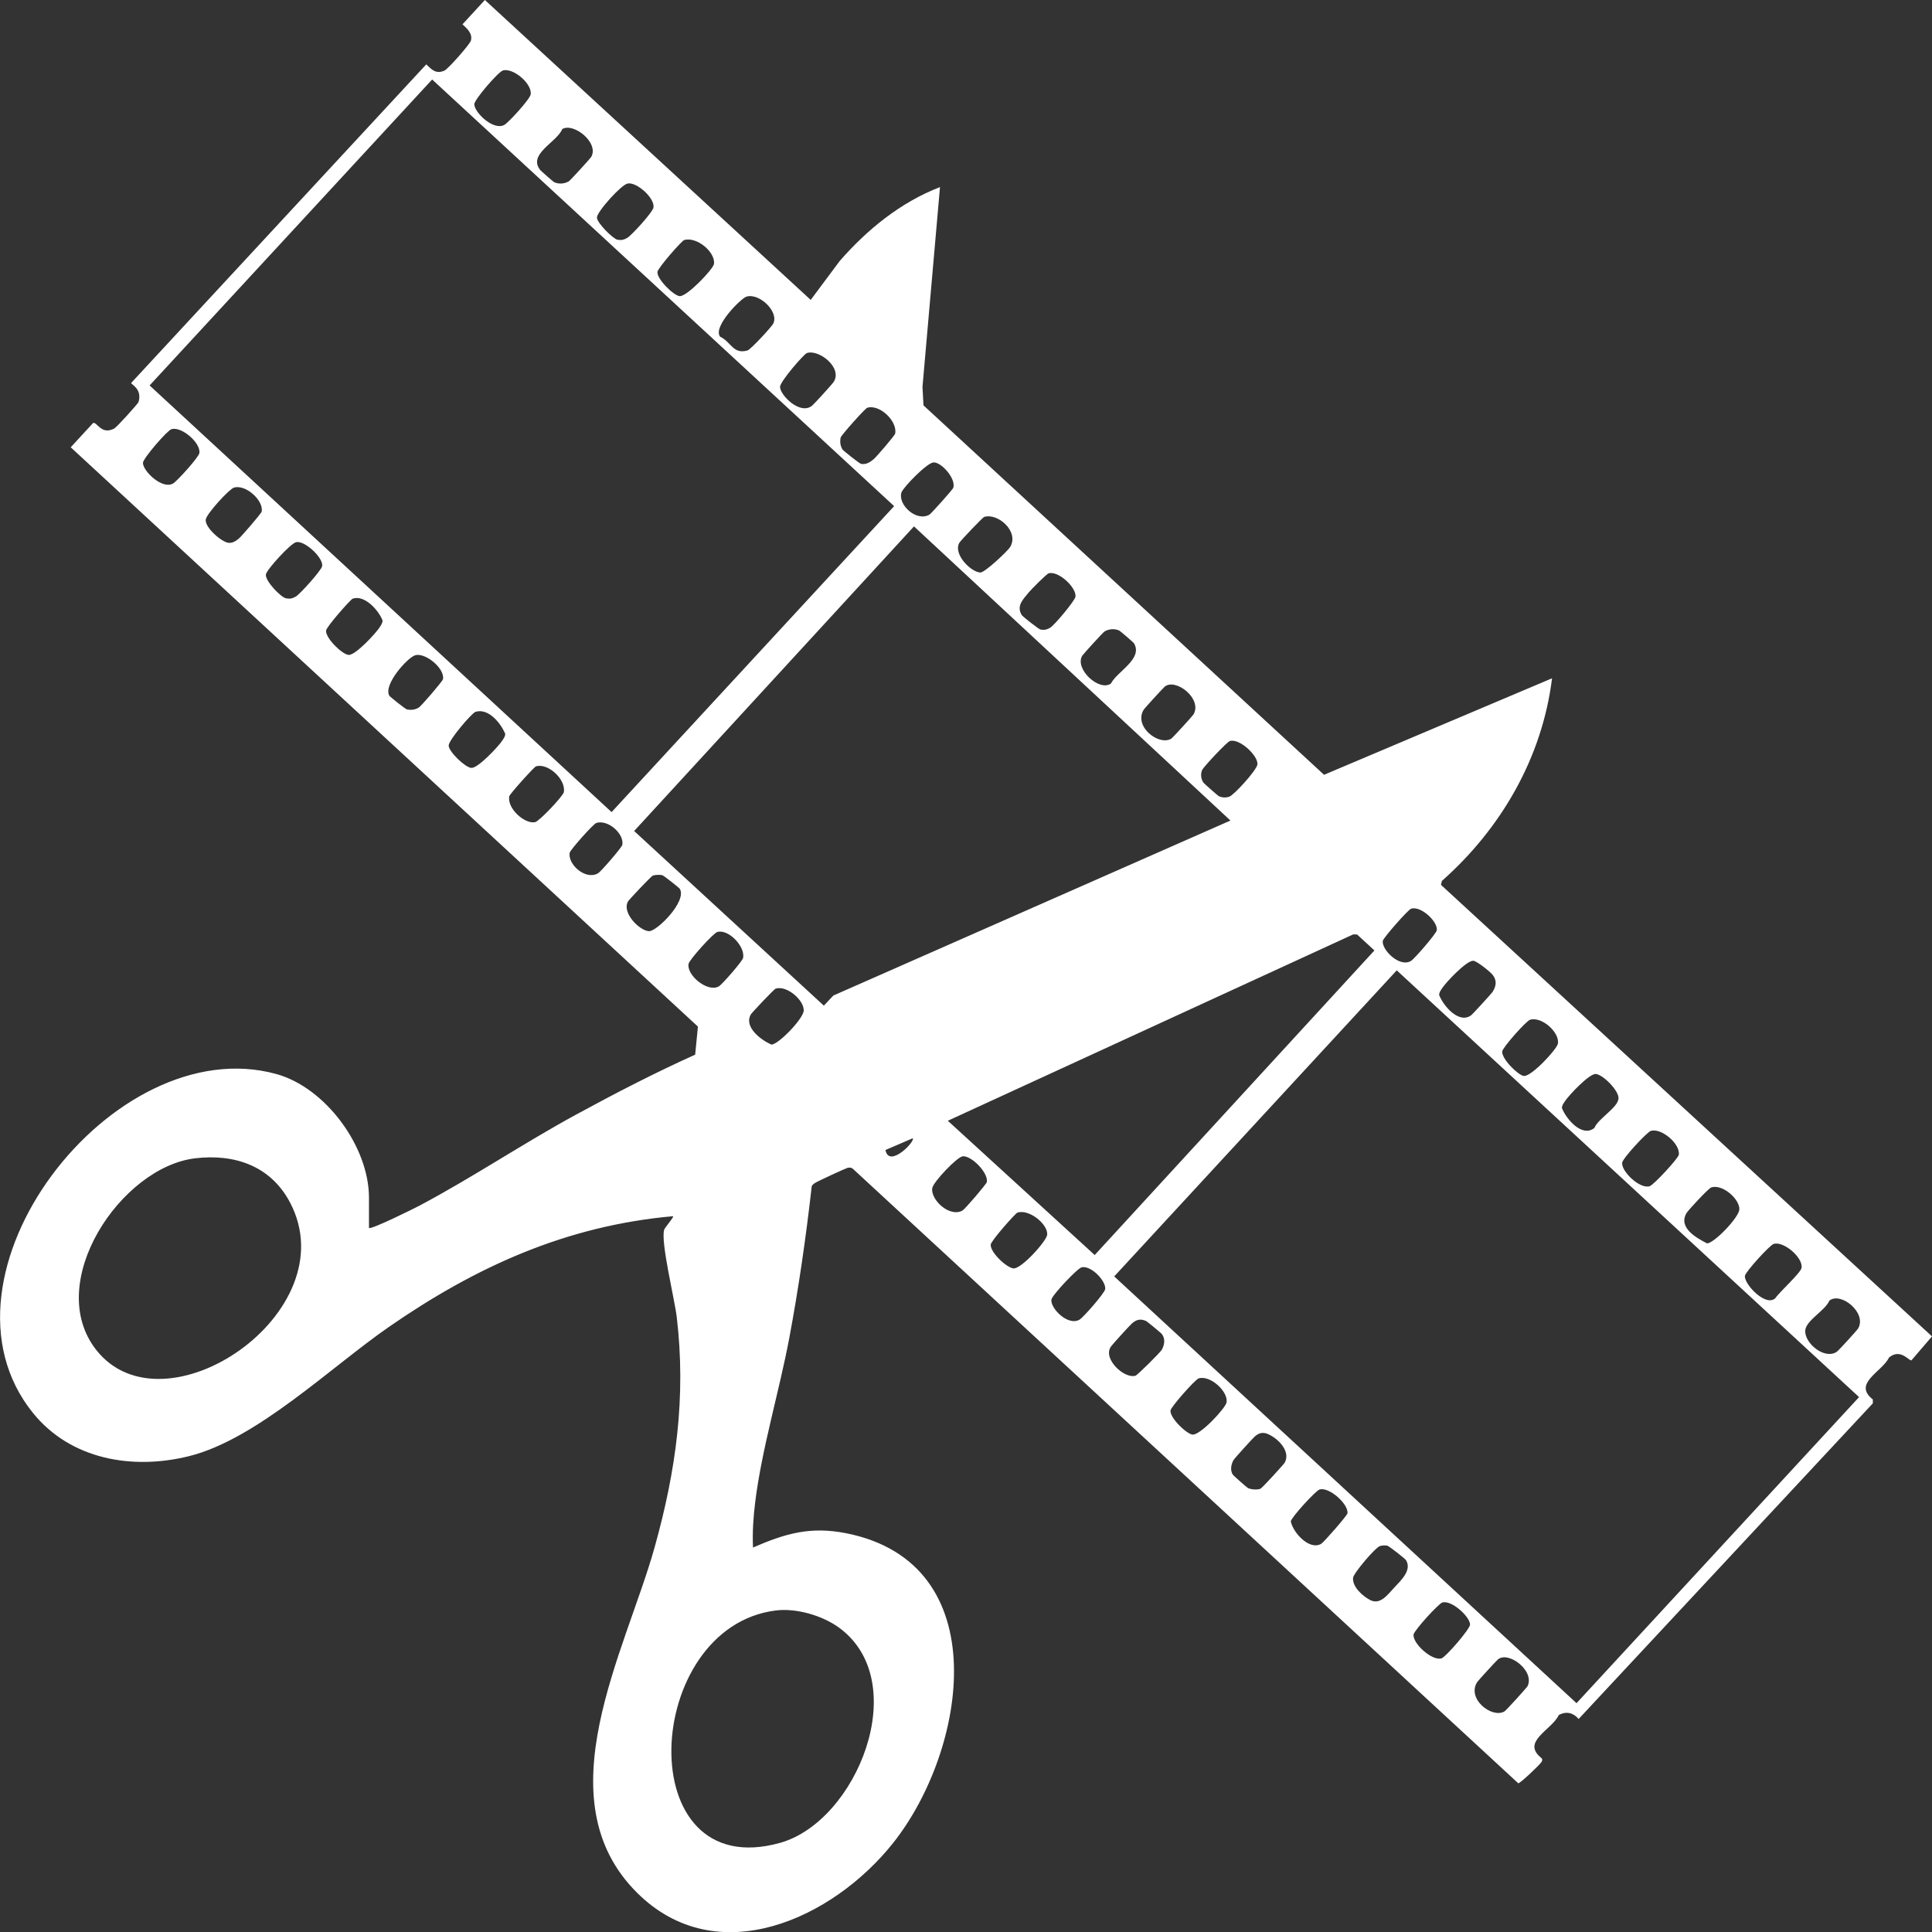 <?xml version="1.0" encoding="UTF-8"?>
<svg id="Layer_3" data-name="Layer 3" xmlns="http://www.w3.org/2000/svg" viewBox="0 0 997.89 998">
  <rect x="0" y="0" width="997.89" height="998" fill="#333333" stroke="none"/>
  <defs>
    <style>
      .cls-1 {
        fill: #fff;
      }
    </style>
  </defs>
  <path class="cls-1" d="M190.55,634.24c.95,1.07,23.4-10.07,26.2-11.56,27.13-14.39,53.61-32.18,80.85-47.01,20.1-10.94,40.6-21.54,61.46-30.93l1.42-14.5L36.53,231.03l11.59-12.59c2.09-.51,4.21,6.4,10.91,2.89,1.21-.63,12.24-12.78,12.51-13.66,2.06-6.77-3.8-9.08-3.8-9.86L220.17,33.25c2.96,2.86,5.06,5.09,9.37,3.23,1.89-.82,13.22-13.64,13.7-15.55.92-3.65-1.97-6.15-4.36-8.37l11.56-12.57,168.3,154.91,14.92-20.03c14.2-16.28,31.47-30.38,51.85-38.24l-9.04,103.2.51,9.54,206.9,190.81,117.76-49.84c-5.09,40.99-26.27,77.57-56.9,104.67l-.47,2.02,253.62,233.22-10.63,12.38c-1.43.25-5.57-6.29-11.52-1.53-3.68,7.56-18.98,13.42-8.41,21.73v2s-151.95,163.03-151.95,163.03c-2.67-3.19-6.43-4.19-10.27-2.02-3.6,7.75-19.68,13.71-8.92,22.22.68.76.4,1.23,0,2-.63,1.23-11.08,11.17-12,11.01l-343.4-317.13c-.84-.88-1.66-.96-2.81-.8-.94.14-16.29,7.25-17.26,8.01-.91.72-1.59,1.13-1.56,2.46-2.93,25.85-6.65,51.6-11.43,77.16-5.2,27.77-14.23,57.37-17.66,85.03-.97,7.83-1.49,15.6-1.14,23.51,16.83-7.33,29.71-11.03,48.15-7.38,77.86,15.42,62.33,111.88,24.3,159.88-30.99,39.12-90.98,67.05-132.4,25.74-48.59-48.45-6.01-124.29,9.1-178.24,11.13-39.72,16.36-77.88,11.45-119.17-1.08-9.04-8.4-38.85-6.47-44.99.39-1.24,5.16-6.52,4.58-6.98-55.23,4.93-101.84,26.1-146.71,57.15-30.2,20.9-68.33,58.12-103.34,66.8-29.12,7.22-61.07,1.82-80.59-22.36-57.1-70.77,41.39-198.27,125.7-175.03,25.53,7.04,47.88,37.55,47.88,63.87v15.6ZM259.72,36.42c-2.42.74-14.74,15.01-14.74,17.42,0,4.21,9.98,13.92,15.59,10.62,2.24-1.32,13.19-13.25,13.54-15.74.78-5.56-9.19-13.89-14.39-12.31ZM223.21,41.06L77.27,199.08l238.62,220.37,145.94-158.03L223.21,41.06ZM290.42,66.65c-2.83,6.93-18.23,13.06-11.22,21.36.36.42,6.58,5.88,7,6.08,2.4,1.1,5.27.91,7.59-.43.74-.43,11.14-11.84,11.57-12.58,4.19-7.24-8.97-17.88-14.94-14.43ZM324.17,94.79c-3.38.71-15.69,14.39-15.85,17.53-.14,2.62,8.29,11.09,10.64,11.5,2.03.35,3.29.05,5.04-.97,2.22-1.29,13.19-13.26,13.54-15.73.68-4.91-8.81-13.29-13.36-12.33ZM353.33,124c-1.19.37-13.64,14.46-13.77,16.5-.24,3.74,8.48,12.27,11.51,12.46,3.85.24,17.32-14,17.7-16.61.89-6.15-9.04-14.34-15.44-12.34ZM371.99,173.94c5.6,2.59,6.7,9.32,14.17,7.04,1.55-.47,12.48-12.2,13.27-13.9,2.9-6.23-7.31-15.86-13.87-13.87-2.89.88-17.7,15.75-13.57,20.73ZM416.72,182.37c-1.48.52-13.87,14.7-13.83,17.48.05,4.26,10.52,14.91,16.71,9.55,1.21-1.05,10.24-10.96,11-12.15,4.73-7.36-7.71-17.03-13.88-14.88ZM447.99,210.59c-1.19.36-13.56,14.24-13.8,15.44-.41,2.1-.21,4.2.93,6.08.41.67,8.87,7.39,9.69,7.51,2.74.4,4.56-.89,6.52-2.51,1.31-1.09,10.84-12.16,11.03-13.15,1.25-6.45-8.03-15.26-14.37-13.36ZM88.57,221.67c-2.24.68-14.74,15.15-14.74,17.42,0,4.21,9.98,13.92,15.59,10.62,2.09-1.23,13.25-13.55,13.56-15.71.79-5.31-9.3-13.89-14.42-12.33ZM482.18,238.84c-3.4.16-15.81,13.01-16.59,15.56-1.92,6.33,7.75,15.26,14.46,11.42.88-.5,12.06-12.97,12.33-13.85,1.47-4.85-6.22-13.31-10.2-13.13ZM120.78,251.88c-2.4.73-14.27,13.66-14.53,16.55-.38,4.17,8.23,11.5,11.67,11.93,2.11.26,3.63-.79,5.22-1.98,1.31-.98,11.88-13.22,12.04-14.18.99-5.73-8.28-14.19-14.4-12.33ZM508.38,266.98c-.89.27-12.25,12.31-12.84,13.32-3.41,5.89,5.95,15.19,10.8,15.41,2.32.1,14.3-11.23,15.48-13.28,4.61-8.04-6.45-17.56-13.44-15.45ZM635.53,423.81l-163.45-151.93-144.54,157.34,97.98,90.2,4.91-5.22,205.1-90.39ZM153.03,280.01c-2.87.52-15.3,14.21-15.69,16.68-.52,3.32,7.79,11.91,10.46,12.37,2.03.35,3.29.05,5.04-.97,2.07-1.2,13.25-13.56,13.57-15.71.64-4.23-8.86-13.2-13.39-12.37ZM541.62,296.14c-1.08.32-9.1,8.39-10.3,9.88-2.84,3.52-6.5,6.88-3.58,11.67.44.72,8.8,7.33,9.68,7.48,2.03.35,3.29.05,5.04-.97,2.08-1.21,12.77-13.9,13.03-16.02.58-4.68-8.83-13.53-13.87-12.05ZM182.15,309.22c-1.02.36-13.61,14.52-13.74,16.52-.25,3.83,8.14,12.18,11.63,12.52s14.15-11.27,15.99-14.15c.71-1.11,1.51-2.19,1.58-3.57-1.91-5.15-9.24-13.49-15.46-11.32ZM573.81,353.04c3.05-6.16,16.78-12.72,11.87-20.82-.26-.43-7.1-6.32-7.56-6.52-2.41-1.1-5.25-.9-7.59.43-.74.42-11.14,11.84-11.57,12.58-3.99,6.89,8.87,18.67,14.85,14.34ZM214.42,338.45c-3.97,1.21-16.69,15.34-13.29,20.94.3.49,8.23,6.87,9.08,7.04,2.2.42,4.09.19,6.06-.94,1.24-.71,12.35-13.62,12.54-14.7.98-5.66-9.26-13.9-14.4-12.34ZM601.59,354.66c-.73.59-10.34,11.08-10.81,11.82-5.43,8.62,7.62,18.86,14.11,15.1.74-.43,11.14-11.83,11.57-12.58,4.69-8.14-9.23-18.91-14.86-14.35ZM245.62,367.66c-1.9.57-13.91,14.61-13.88,17.43.04,3.13,8.51,11.34,11.73,11.54,3.42.22,14.07-11.17,15.98-14.14.7-1.09,1.5-2.08,1.5-3.47-2.3-5.5-8.62-13.38-15.33-11.37ZM621.74,404.41c.32.4,7.3,6.59,7.77,6.81,1.69.78,3.55.87,5.31.33,2.48-.76,14.18-13.66,14.63-16.65.65-4.29-9.11-13.66-14.2-12.17-1.5.44-13.51,13.23-14.31,14.95-.97,2.1-.65,4.94.8,6.74ZM276.84,395.83c-1,.3-13.57,14.3-13.8,15.44-1.22,6.28,7.99,14.5,13.35,13.38,2.16-.45,14.43-13.46,14.82-15.46,1.25-6.45-8.03-15.25-14.37-13.36ZM308.04,425.04c-1.56.47-13.54,13.94-13.8,15.44-1.03,5.96,8.16,14.31,14.66,10.58,1.47-.84,12.31-13.39,12.54-14.7,1-5.77-7.39-13.15-13.4-11.32ZM337.24,452.23c-.89.27-12.33,12.45-12.84,13.32-3.41,5.89,5.95,15.19,10.8,15.41,4.09.18,19.78-15.53,15.92-21.89-.3-.49-8.31-6.89-9.08-7.04-1.44-.28-3.39-.22-4.79.2ZM728.87,469.33c-1.54.47-14.41,15.08-14.65,16.64-.69,4.4,8.49,13.88,14.5,10.4,1.84-1.07,13.09-14.09,13.38-15.88.68-4.34-8.09-12.72-13.22-11.15ZM370.47,481.38c-2.02.59-14.45,14.3-14.83,16.49-1.03,5.9,9.91,14.92,15.67,11.58,1.7-.99,12.19-13.03,12.51-14.68,1.16-5.97-7.64-15.07-13.36-13.39ZM489.56,578.88l75.86,69.35,144.48-157.32-8.96-8.24-1.99-.05-209.4,96.26ZM760.08,524.2c.72-.58,10.32-11.05,10.81-11.82,1.93-3.03,2.4-6,0-8.96-1.27-1.56-8.19-7.16-9.98-7.18-3.55-.05-14.09,11.15-16.08,14.23-.7,1.09-1.5,2.08-1.5,3.47,2.13,5.58,10.39,15.38,16.76,10.27ZM721.43,501.19l-145.93,158.09,238.79,220.42,145.93-158.09-238.79-220.42ZM400.66,510.62c-.89.27-12.33,12.45-12.84,13.32-3.77,6.51,5.28,13.29,10.62,15.59,3.61,0,16.54-13.37,16.69-17.58.19-5.31-8.6-13.09-14.47-11.33ZM790.27,526.72c-2.04.62-14.2,14.36-14.37,16.37-.32,3.91,8.35,12.36,11.18,12.65,3.93.41,17.1-13.85,17.59-16.69.99-5.73-8.28-14.19-14.4-12.33ZM823.51,582.59c2.02-4.96,12.2-10.44,12.47-15.3.22-3.96-8.11-12.34-11.75-12.57-3.42-.22-14.07,11.17-15.98,14.14-.7,1.09-1.5,2.08-1.5,3.47,2.13,5.58,10.39,15.38,16.76,10.27ZM852.7,584.1c-2.08.63-14.6,14.2-14.84,16.45-.49,4.51,9.11,13.68,14.16,12.14,2.21-.68,14.83-14.42,15.1-16.25.82-5.66-9.03-13.97-14.42-12.33ZM457.34,593.98c1.83,9.64,15.56-4.5,14.08-6.05l-14.08,6.05ZM497.24,597.24c-2.89.31-15.19,13.21-15.72,16.43-.98,5.95,8.99,15.37,15.65,11.55,1.24-.71,12.35-13.62,12.54-14.7.84-4.87-8.1-13.76-12.46-13.29ZM100.72,598.28c-38.25,4.58-78.21,64.13-51.1,98.86,35.06,44.91,130.02-19.34,100.19-76.03-9.94-18.89-28.57-25.29-49.09-22.83ZM883.9,613.3c-1.41.43-11.88,11.67-12.84,13.32-4.36,7.5,5.14,12.77,10.63,15.59,3.61,0,16.54-13.37,16.69-17.58.19-5.3-8.61-13.12-14.47-11.34ZM525.46,626.35c-1.02.36-13.62,14.53-13.75,16.52-.26,4,8.14,11.85,11.7,12.26,4.08.47,17.27-14.25,17.48-17.44.36-5.53-9.52-13.4-15.43-11.34ZM916.12,642.49c-2.04.62-14.53,14.35-14.85,16.47-.61,4.1,10.67,16.28,15.7,11.57,2.04-3.13,13.19-13.11,13.56-15.71.77-5.32-9.29-13.89-14.42-12.33ZM558.75,654.55c-2.28.48-15.33,14.42-15.68,16.66-.69,4.41,8.49,13.88,14.5,10.4,2-1.16,13.07-13.82,13.28-15.79.46-4.24-7.29-12.28-12.1-11.26ZM944.89,671.79c-2.17,5.13-11.96,10.16-12.46,15.28-.63,6.5,9.88,15.4,16.25,11.15.98-.65,10.5-11.1,11.07-12.08,4.65-8.04-8.98-19.11-14.87-14.35ZM599.99,688.89c-.34-.42-7.54-6.38-8.02-6.58-2.97-1.29-4.95-.79-7.3,1.25-1.22,1.05-10.23,10.95-11,12.15-4.05,6.29,7.1,16.59,12.82,14.85,1.05-.32,12.95-12.15,13.67-13.52,1.37-2.63,1.82-5.68-.17-8.14ZM619.14,711.95c-1.86.56-14.36,14.74-14.56,16.55-.42,3.86,8.27,12.14,11.36,12.48,3.97.43,17.19-13.79,17.61-16.7.82-5.67-8.5-14.12-14.41-12.34ZM636.85,761.79c.31.42,7.28,6.62,7.76,6.83,1.74.74,4.62.97,6.37.36.87-.31,12.18-12.73,12.61-13.55,2.87-5.45-2.44-11.26-7-13.88-3.23-1.86-5.6-2.12-8.49.4-1.07.93-10.44,11.28-10.97,12.18-1.3,2.21-1.87,5.48-.27,7.66ZM681.55,769.34c-2.01.61-14.63,14.45-14.84,16.45,1.09,5.78,9.61,15.16,15.69,11.6,1.43-.84,13.41-14.6,13.57-15.72.69-4.74-9.48-13.83-14.42-12.33ZM712.76,798.54c-2.37.72-13.66,14.01-13.89,16.4-.45,4.69,4.96,9.46,8.79,11.47,5.2,2.73,9.01-2.69,12.47-6.39,3.57-3.82,9.22-9.05,6.08-14.2-.46-.75-8.84-7.34-9.68-7.48-1.23-.21-2.57-.16-3.77.21ZM744.99,827.7c-2,.59-14.54,14.39-14.86,16.5-.67,4.49,9.45,13.82,14.41,12.36,2.18-.64,14.75-15.18,14.75-17.45,0-4.04-9.53-12.81-14.31-11.41ZM400.71,831.82c-69.09,8.6-75.48,141.82,2.23,120.02,39.65-11.12,68.66-83.04,30.56-111.05-8.62-6.34-22.15-10.3-32.79-8.97ZM773.75,857.04c-.82.67-10.3,11-10.81,11.82-5.43,8.62,7.64,18.86,14.11,15.11.85-.49,11.63-12.34,12-13.15,3.66-8.02-10-18.11-15.29-13.77Z"/>
</svg>